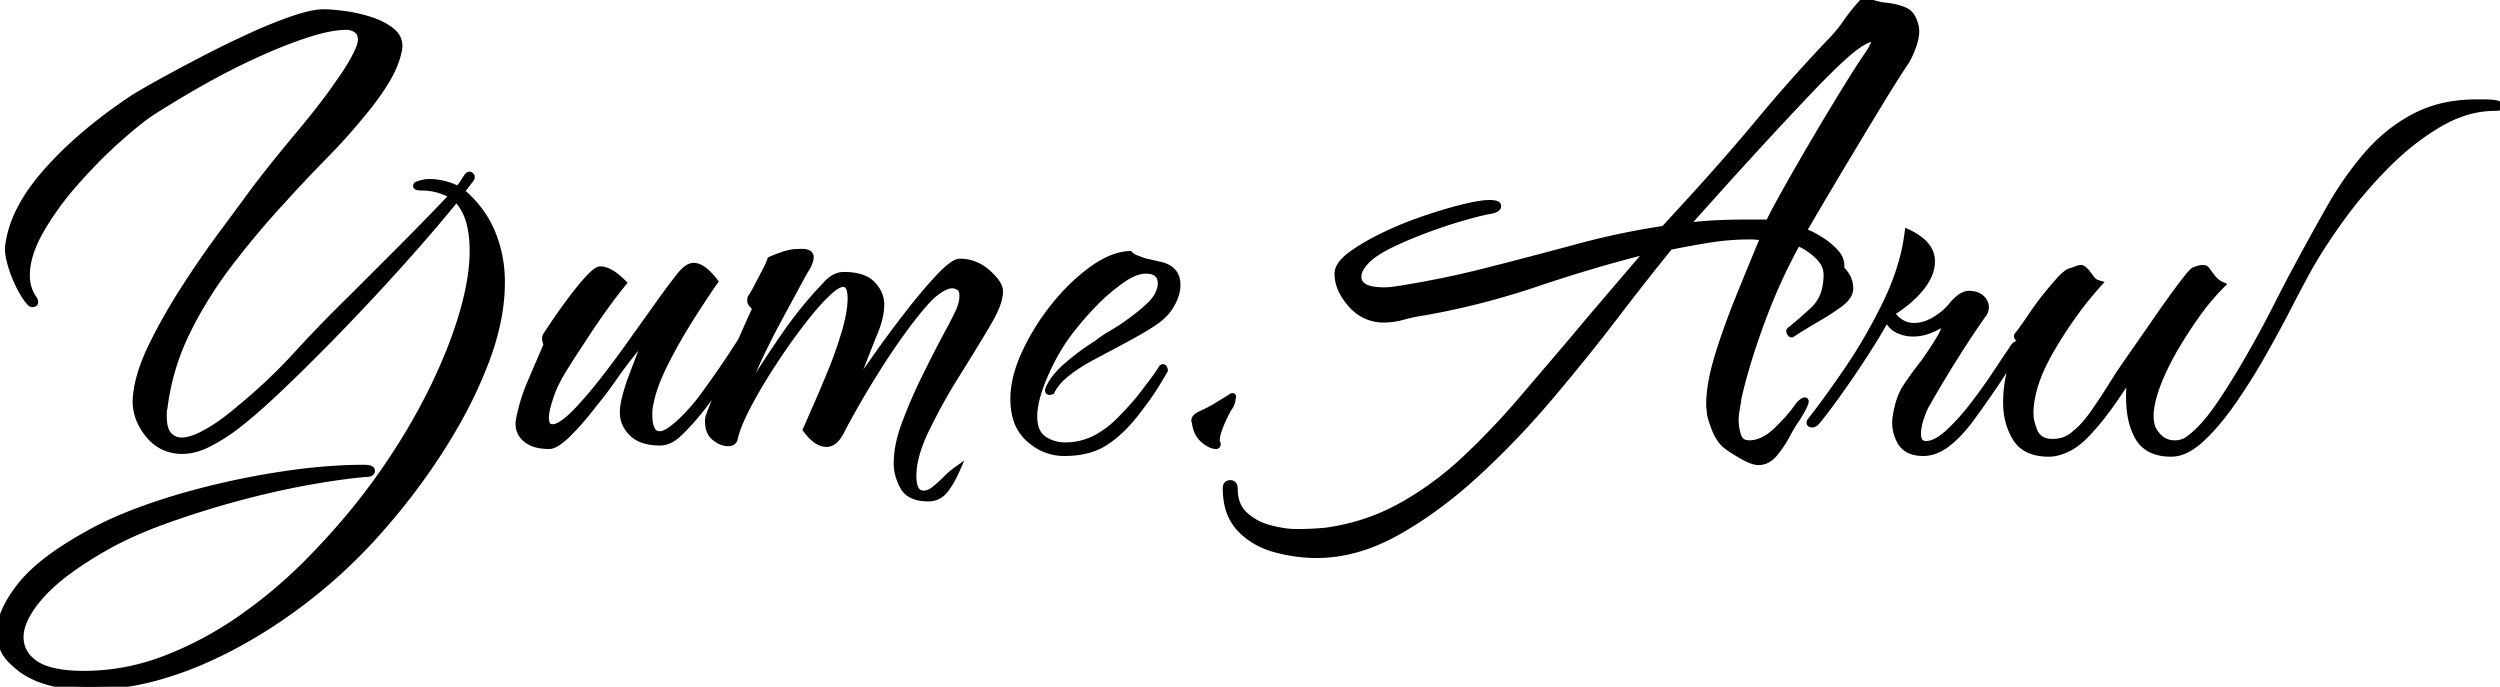 <svg width="357.853" height="98.3" viewBox="0 0 357.853 98.3" xmlns="http://www.w3.org/2000/svg"><g id="svgGroup" stroke-linecap="round" fill-rule="evenodd" font-size="9pt" stroke="#000" stroke-width="0.25mm" fill="#000" style="stroke:#000;stroke-width:0.25mm;fill:#000"><path d="M 12.8 98.3 Q 10.5 98.3 8.3 97.9 A 14.894 14.894 0 0 1 6.013 97.302 A 11.876 11.876 0 0 1 4.4 96.6 Q 3 95.9 1.6 94.5 A 5.398 5.398 0 0 1 0.002 90.654 A 7.086 7.086 0 0 1 0 90.5 Q 0 87.6 2.9 83.9 Q 5.741 80.276 12.227 76.652 A 62.936 62.936 0 0 1 12.5 76.5 A 43.821 43.821 0 0 1 16.28 74.589 Q 18.356 73.657 20.75 72.8 A 92.571 92.571 0 0 1 27.612 70.652 A 108.374 108.374 0 0 1 30.95 69.8 Q 36.4 68.5 41.85 67.75 A 81.67 81.67 0 0 1 48.251 67.114 A 66.535 66.535 0 0 1 52.1 67 A 4.62 4.62 0 0 1 52.446 67.012 Q 52.982 67.052 53.137 67.231 A 0.25 0.25 0 0 1 53.2 67.4 Q 53.2 67.8 52.4 67.8 Q 48.8 68.1 43.85 69 Q 38.9 69.9 33.6 71.35 Q 28.3 72.8 23.35 74.6 A 63.711 63.711 0 0 0 19.006 76.353 Q 16.999 77.256 15.284 78.222 A 37.891 37.891 0 0 0 14.8 78.5 A 57.236 57.236 0 0 0 11.3 80.668 Q 7.822 83.012 5.832 85.263 A 17.066 17.066 0 0 0 5.8 85.3 Q 2.9 88.6 2.9 91.2 A 4.339 4.339 0 0 0 4.423 94.537 A 6.414 6.414 0 0 0 5 95 A 6.914 6.914 0 0 0 6.772 95.839 Q 8.813 96.5 12 96.5 Q 18 96.5 23.7 94.3 Q 29.4 92.1 34.55 88.5 Q 39.7 84.9 44.1 80.45 A 104.318 104.318 0 0 0 50.179 73.764 A 90.761 90.761 0 0 0 52 71.5 A 94.788 94.788 0 0 0 59.405 60.459 A 86.249 86.249 0 0 0 60.3 58.85 A 82.393 82.393 0 0 0 63.747 51.736 A 65.645 65.645 0 0 0 65.75 46.4 A 47.608 47.608 0 0 0 66.938 42.111 Q 67.414 39.987 67.593 38.092 A 23.387 23.387 0 0 0 67.7 35.9 A 17.955 17.955 0 0 0 67.564 33.633 A 13.393 13.393 0 0 0 67.15 31.6 A 7.62 7.62 0 0 0 66.105 29.365 A 6.971 6.971 0 0 0 65.3 28.4 Q 61.9 32.6 57.55 37.45 Q 53.2 42.3 48.65 47 Q 44.1 51.7 40.1 55.5 A 122.637 122.637 0 0 1 37.727 57.699 Q 35.256 59.925 33.4 61.3 Q 31.8 62.5 29.85 63.5 A 9.872 9.872 0 0 1 28.172 64.184 A 7.225 7.225 0 0 1 26.1 64.5 A 6.187 6.187 0 0 1 23.339 63.894 Q 22.144 63.309 21.222 62.156 A 7.84 7.84 0 0 1 21.1 62 A 8.498 8.498 0 0 1 19.95 59.997 Q 19.459 58.761 19.459 57.458 A 7.111 7.111 0 0 1 19.5 56.7 A 16.035 16.035 0 0 1 20.047 53.858 Q 20.438 52.468 21.084 50.954 A 31.94 31.94 0 0 1 21.75 49.5 Q 23.7 45.5 26.4 41.3 A 144.878 144.878 0 0 1 30.821 34.805 A 128.485 128.485 0 0 1 31.85 33.4 Q 33.741 30.856 35.229 28.832 A 676.288 676.288 0 0 0 36.5 27.1 A 207.82 207.82 0 0 1 40.927 21.508 A 241.526 241.526 0 0 1 42.8 19.25 Q 45.403 16.149 47.303 13.547 A 67.193 67.193 0 0 0 48.4 12 A 43.587 43.587 0 0 0 49.662 10.152 Q 50.803 8.379 51.369 7.027 A 10.82 10.82 0 0 0 51.5 6.7 A 5.439 5.439 0 0 0 51.586 6.417 Q 51.625 6.277 51.65 6.15 A 2.842 2.842 0 0 0 51.684 5.941 Q 51.7 5.813 51.7 5.7 A 2.427 2.427 0 0 0 51.643 5.155 Q 51.556 4.778 51.337 4.513 A 1.409 1.409 0 0 0 51.05 4.25 Q 50.4 3.8 49.6 3.8 A 12.007 12.007 0 0 0 47.877 3.936 Q 46.099 4.195 43.804 4.949 A 85.495 85.495 0 0 0 43.8 4.95 Q 40.3 6.1 36.3 7.95 Q 32.3 9.8 28.45 12 Q 24.6 14.2 21.5 16.2 A 27.831 27.831 0 0 0 20.21 17.144 Q 18.894 18.162 17.211 19.65 A 97.655 97.655 0 0 0 16.65 20.15 A 67.482 67.482 0 0 0 12.963 23.736 A 80.609 80.609 0 0 0 10.75 26.15 A 43.769 43.769 0 0 0 7.143 30.827 A 37.669 37.669 0 0 0 5.8 33 A 18.615 18.615 0 0 0 4.661 35.335 Q 4.136 36.653 3.931 37.874 A 9.212 9.212 0 0 0 3.8 39.4 A 6.13 6.13 0 0 0 4.117 41.396 A 5.523 5.523 0 0 0 4.7 42.6 Q 5.2 43.3 4.85 43.45 Q 4.552 43.578 4.29 43.307 A 1.125 1.125 0 0 1 4.2 43.2 A 6.957 6.957 0 0 1 3.713 42.567 Q 3.242 41.884 2.75 40.9 Q 2 39.4 1.55 37.8 Q 1.122 36.277 1.192 35.389 A 2.765 2.765 0 0 1 1.2 35.3 A 15.369 15.369 0 0 1 2.685 30.37 Q 3.622 28.431 5.118 26.458 A 31.901 31.901 0 0 1 6.6 24.65 A 54.578 54.578 0 0 1 12.598 18.854 A 72.937 72.937 0 0 1 18.7 14.3 A 24.728 24.728 0 0 1 19.394 13.856 Q 20.516 13.161 22.4 12.111 A 158.649 158.649 0 0 1 22.6 12 Q 25.3 10.5 28.65 8.75 Q 32 7 35.45 5.4 A 79.612 79.612 0 0 1 38.713 3.97 Q 40.302 3.318 41.754 2.816 A 48.083 48.083 0 0 1 41.8 2.8 A 28.895 28.895 0 0 1 43.328 2.317 Q 45.15 1.8 46.3 1.8 Q 47.5 1.8 49.35 2.05 Q 51.2 2.3 53.05 2.9 A 11.05 11.05 0 0 1 54.544 3.502 Q 55.363 3.907 56.004 4.422 A 6.81 6.81 0 0 1 56.1 4.5 A 3.074 3.074 0 0 1 56.747 5.226 Q 57.233 6.002 57.1 7 Q 56.7 9.2 55.25 11.6 A 32.642 32.642 0 0 1 53.704 13.916 Q 52.845 15.097 51.802 16.343 A 54.404 54.404 0 0 1 51.5 16.7 Q 49.3 19.4 46.4 22.35 Q 43.5 25.3 40.6 28.5 A 128.206 128.206 0 0 0 33.231 37.201 A 139.634 139.634 0 0 0 33 37.5 Q 29.3 42.3 26.75 47.5 Q 24.2 52.7 23.5 58.4 A 1.89 1.89 0 0 0 23.4 58.991 A 1.801 1.801 0 0 0 23.4 59 L 23.4 59.6 A 7.604 7.604 0 0 0 23.453 60.532 Q 23.599 61.713 24.15 62.3 Q 24.9 63.1 26 63.1 Q 27.2 63.1 28.8 62.3 Q 30.4 61.5 31.9 60.4 A 50.69 50.69 0 0 0 32.86 59.679 Q 33.709 59.025 34.3 58.5 Q 38.7 54.9 42.45 50.8 Q 46.2 46.7 50.2 42.8 L 57.35 35.65 Q 61 32 64.8 28 Q 62.7 26.8 60.4 26.8 A 5.009 5.009 0 0 1 60.17 26.795 Q 59.655 26.771 59.605 26.631 A 0.093 0.093 0 0 1 59.6 26.6 A 0.13 0.13 0 0 1 59.657 26.505 Q 59.825 26.364 60.491 26.222 A 9.769 9.769 0 0 1 60.6 26.2 A 1.487 1.487 0 0 1 60.805 26.149 Q 61.017 26.111 61.319 26.102 A 6.387 6.387 0 0 1 61.5 26.1 Q 62.6 26.1 63.7 26.4 A 10.749 10.749 0 0 1 64.469 26.639 Q 64.84 26.771 65.15 26.918 A 5.186 5.186 0 0 1 65.5 27.1 A 2.572 2.572 0 0 0 65.864 26.764 Q 66.023 26.587 66.174 26.366 A 4.604 4.604 0 0 0 66.25 26.25 Q 66.6 25.7 66.8 25.4 A 1.683 1.683 0 0 1 66.886 25.27 Q 67.111 24.963 67.307 25.071 A 0.305 0.305 0 0 1 67.35 25.1 A 0.45 0.45 0 0 1 67.426 25.176 Q 67.564 25.355 67.4 25.6 Q 67 26.1 66.75 26.45 Q 66.559 26.718 66.221 27.132 A 32.363 32.363 0 0 1 66 27.4 A 15.75 15.75 0 0 1 69.369 31.239 A 14.455 14.455 0 0 1 70.4 33.25 Q 71.8 36.6 71.8 40.4 A 28.38 28.38 0 0 1 71.048 46.745 A 37.682 37.682 0 0 1 69.55 51.65 A 63.955 63.955 0 0 1 65.724 59.879 A 76.419 76.419 0 0 1 63.5 63.65 Q 59.7 69.7 55 75.1 Q 49.7 81.3 43.15 86.25 Q 36.6 91.2 29.7 94.3 A 48.964 48.964 0 0 1 22.09 97.021 A 39.334 39.334 0 0 1 16.3 98.1 A 23.574 23.574 0 0 1 15.153 98.214 A 27.844 27.844 0 0 1 14.6 98.25 Q 13.7 98.3 12.8 98.3 Z M 238.2 32.8 L 242.6 28 Q 247.6 22.5 252.05 17.15 A 225.573 225.573 0 0 1 260.335 7.749 A 248.732 248.732 0 0 1 261.6 6.4 A 25.393 25.393 0 0 0 263.242 4.6 A 20.174 20.174 0 0 0 264.3 3.2 A 25.723 25.723 0 0 1 265.916 1.1 A 30.917 30.917 0 0 1 266.9 0 A 9.677 9.677 0 0 0 268.957 0.701 A 8.495 8.495 0 0 0 269.9 0.85 A 10.428 10.428 0 0 1 271.492 1.129 A 8.349 8.349 0 0 1 272.6 1.5 A 2.229 2.229 0 0 1 273.612 2.369 Q 273.844 2.723 274.008 3.196 A 5.838 5.838 0 0 1 274.2 3.9 Q 274.365 4.81 273.983 6.096 A 9.718 9.718 0 0 1 273.8 6.65 Q 273.248 8.167 272.696 8.966 A 4.254 4.254 0 0 1 272.6 9.1 Q 270.7 12 268.55 15.55 Q 266.4 19.1 264.3 22.6 Q 262.2 26.1 260.55 28.9 Q 259.287 31.044 258.522 32.367 A 167.356 167.356 0 0 0 258.1 33.1 A 10.675 10.675 0 0 1 259.101 33.527 Q 259.602 33.769 260.138 34.083 A 18.743 18.743 0 0 1 260.5 34.3 A 10.516 10.516 0 0 1 262.318 35.703 A 9.511 9.511 0 0 1 262.75 36.15 A 3.23 3.23 0 0 1 263.28 36.927 Q 263.629 37.661 263.5 38.5 A 4.323 4.323 0 0 1 264.342 39.541 A 3.508 3.508 0 0 1 264.8 41.3 Q 264.8 42.118 264.026 42.908 A 5.462 5.462 0 0 1 263.4 43.45 A 28.051 28.051 0 0 1 261.926 44.479 Q 261.08 45.033 260.1 45.6 Q 258.2 46.7 256.5 47.8 Q 256.406 47.894 256.269 47.68 A 1.113 1.113 0 0 1 256.25 47.65 Q 256.131 47.452 256.169 47.348 A 0.131 0.131 0 0 1 256.2 47.3 Q 257.6 46.2 259.55 44.4 A 5.849 5.849 0 0 0 261.27 41.392 Q 261.499 40.438 261.5 39.309 A 10.899 10.899 0 0 0 261.5 39.3 A 3.328 3.328 0 0 0 260.876 37.376 A 5.013 5.013 0 0 0 260.15 36.55 A 10.156 10.156 0 0 0 258.584 35.349 A 8.362 8.362 0 0 0 257.3 34.7 A 77.715 77.715 0 0 0 253.165 43.374 A 88.964 88.964 0 0 0 252.15 46 A 108.814 108.814 0 0 0 250.401 51.108 Q 249.603 53.656 249.045 55.953 A 61.378 61.378 0 0 0 248.8 57 Q 248.7 57.8 248.55 58.6 Q 248.4 59.4 248.4 60.2 Q 248.4 61.2 248.75 62.35 Q 249.029 63.265 249.909 63.452 A 2.366 2.366 0 0 0 250.4 63.5 Q 252.089 63.5 253.777 62.11 A 9.977 9.977 0 0 0 254.4 61.55 A 34.108 34.108 0 0 0 255.657 60.263 Q 256.234 59.637 256.69 59.065 A 14.061 14.061 0 0 0 257.4 58.1 A 3.616 3.616 0 0 1 257.675 57.792 Q 257.827 57.641 257.979 57.534 A 1.702 1.702 0 0 1 258.2 57.4 Q 258.6 57.2 258.3 57.9 A 6.84 6.84 0 0 1 257.909 58.712 A 7.737 7.737 0 0 1 257.8 58.9 L 257.2 59.9 A 10.413 10.413 0 0 0 256.805 60.468 Q 256.35 61.169 255.8 62.2 Q 255 63.7 254 64.9 A 3.894 3.894 0 0 1 253.277 65.583 A 2.658 2.658 0 0 1 251.7 66.1 A 2.189 2.189 0 0 1 251.195 66.033 Q 250.675 65.908 249.966 65.553 A 12.562 12.562 0 0 1 249.4 65.25 Q 248.392 64.679 247.655 64.176 A 13.16 13.16 0 0 1 247 63.7 A 5.056 5.056 0 0 1 246.06 62.565 A 6.859 6.859 0 0 1 245.55 61.55 A 18.461 18.461 0 0 1 245.187 60.587 Q 245.024 60.114 244.914 59.693 A 8.724 8.724 0 0 1 244.8 59.2 Q 244.8 58.9 244.75 58.6 A 3.407 3.407 0 0 1 244.716 58.318 Q 244.704 58.173 244.701 58.011 A 6.069 6.069 0 0 1 244.7 57.9 Q 244.7 55.65 245.422 52.768 A 36.163 36.163 0 0 1 245.9 51.05 A 91.317 91.317 0 0 1 247.537 46.183 A 114.401 114.401 0 0 1 248.9 42.65 Q 250.7 38.2 252.5 33.9 Q 252 33.9 251.5 33.85 Q 251 33.8 250.5 33.8 Q 247.6 33.8 244.75 34.25 Q 241.9 34.7 239 35.3 A 343.125 343.125 0 0 0 235.765 39.34 Q 233.575 42.116 231.1 45.35 Q 226.7 51.1 221.65 57.05 Q 216.6 63 211.05 68.05 A 65.743 65.743 0 0 1 204.759 73.13 A 53.144 53.144 0 0 1 199.8 76.25 Q 194.1 79.4 188.5 79.4 Q 185.4 79.4 182.4 78.55 A 11.153 11.153 0 0 1 179.208 77.1 A 9.943 9.943 0 0 1 177.45 75.6 A 7.038 7.038 0 0 1 175.78 72.413 Q 175.5 71.264 175.5 69.9 Q 175.5 69.2 176.1 69.2 A 0.63 0.63 0 0 1 176.376 69.256 Q 176.7 69.413 176.7 70 A 6.161 6.161 0 0 0 176.894 71.589 A 4.345 4.345 0 0 0 178.2 73.75 A 8.401 8.401 0 0 0 181.396 75.535 A 9.929 9.929 0 0 0 181.8 75.65 Q 183.9 76.2 185.6 76.2 Q 186.7 76.2 187.75 76.15 Q 188.8 76.1 189.8 76 Q 195.6 75.2 200.55 72.45 Q 205.5 69.7 209.75 65.7 Q 214 61.7 217.8 57.25 A 73242.049 73242.049 0 0 0 223.331 50.772 A 64888.28 64888.28 0 0 0 225.1 48.7 A 215.7 215.7 0 0 1 226.241 47.327 Q 226.755 46.713 227.332 46.032 A 434.888 434.888 0 0 1 228.55 44.6 L 232.65 39.8 Q 234.7 37.4 236.1 35.8 A 192.423 192.423 0 0 0 224.467 39.076 A 223.271 223.271 0 0 0 220.1 40.5 Q 211.8 43.3 203.7 44.7 Q 202.3 44.9 200.85 45.3 A 10.901 10.901 0 0 1 198.527 45.686 A 9.911 9.911 0 0 1 198 45.7 A 5.946 5.946 0 0 1 195.304 45.04 A 7.416 7.416 0 0 1 194.7 44.7 Q 193.584 43.956 192.642 42.564 A 11.494 11.494 0 0 1 192.5 42.35 A 6.581 6.581 0 0 1 191.774 40.861 A 5.234 5.234 0 0 1 191.5 39.2 A 2.183 2.183 0 0 1 191.797 38.135 Q 192.231 37.352 193.3 36.55 Q 194.775 35.444 196.887 34.338 A 41.543 41.543 0 0 1 197.85 33.85 Q 200.6 32.5 203.65 31.45 Q 206.7 30.4 209.3 29.75 Q 211.9 29.1 213.2 29.1 A 5.497 5.497 0 0 1 213.577 29.112 Q 214.142 29.151 214.319 29.319 A 0.241 0.241 0 0 1 214.4 29.5 A 0.391 0.391 0 0 1 214.242 29.802 Q 213.93 30.067 213 30.2 A 28.692 28.692 0 0 0 211.975 30.427 Q 210.831 30.699 209.317 31.137 A 92.237 92.237 0 0 0 209.1 31.2 Q 206.7 31.9 204.15 32.85 A 63.913 63.913 0 0 0 201.424 33.935 A 50.474 50.474 0 0 0 199.5 34.8 A 21.907 21.907 0 0 0 198.007 35.555 Q 196.509 36.391 195.65 37.25 A 6.344 6.344 0 0 0 195.053 37.932 Q 194.4 38.805 194.4 39.6 Q 194.4 41.452 197.572 41.589 A 12.228 12.228 0 0 0 198.1 41.6 Q 198.6 41.6 199.1 41.55 Q 199.6 41.5 200.2 41.4 Q 206.6 40.4 213.05 38.75 Q 219.5 37.1 225.8 35.4 Q 232.1 33.7 238.2 32.8 Z M 293.3 64.9 Q 289.9 64.9 288.55 62.7 A 9.148 9.148 0 0 1 287.269 58.878 A 11.523 11.523 0 0 1 287.2 57.6 Q 287.2 55.3 287.8 53 A 20.587 20.587 0 0 1 288.814 50.027 A 17.744 17.744 0 0 1 289.4 48.8 Q 288.6 48.3 288.8 48 A 26.112 26.112 0 0 0 289.428 47.18 Q 289.77 46.716 290.142 46.176 A 52.763 52.763 0 0 0 290.6 45.5 Q 291.6 44 292.7 42.6 A 67.538 67.538 0 0 1 293.712 41.364 Q 294.181 40.805 294.615 40.317 A 38.777 38.777 0 0 1 294.9 40 A 7.697 7.697 0 0 1 295.374 39.519 Q 295.855 39.076 296.255 38.902 A 1.349 1.349 0 0 1 296.6 38.8 Q 297.012 38.635 297.288 38.538 A 7.558 7.558 0 0 1 297.4 38.5 A 2.608 2.608 0 0 1 297.578 38.447 Q 297.763 38.4 297.9 38.4 Q 298.1 38.4 298.6 38.9 Q 299 39.4 299.35 39.9 A 1.689 1.689 0 0 0 299.992 40.443 A 2.355 2.355 0 0 0 300.4 40.6 A 50.077 50.077 0 0 0 297.19 44.543 A 55.023 55.023 0 0 0 296.75 45.15 Q 295 47.6 293.5 50.2 A 33.047 33.047 0 0 0 292.434 52.216 Q 291.948 53.221 291.607 54.136 A 16.151 16.151 0 0 0 291.25 55.2 Q 290.73 56.96 290.626 58.399 A 9.722 9.722 0 0 0 290.6 59.1 Q 290.6 59.9 290.8 60.6 Q 290.953 61.136 291.106 61.555 A 8.794 8.794 0 0 0 291.2 61.8 A 2.426 2.426 0 0 0 292.913 63.203 A 3.821 3.821 0 0 0 293.8 63.3 A 4.969 4.969 0 0 0 295.5 63.018 A 4.397 4.397 0 0 0 297 62.1 A 9.312 9.312 0 0 0 297.989 61.209 Q 298.459 60.726 298.942 60.119 A 20.869 20.869 0 0 0 299.7 59.1 A 90.444 90.444 0 0 0 301.352 56.659 A 76.172 76.172 0 0 0 302.25 55.25 A 173.473 173.473 0 0 1 302.651 54.607 Q 303.393 53.426 303.658 53.057 A 3.565 3.565 0 0 1 303.7 53 A 36.002 36.002 0 0 1 303.889 52.721 Q 304.363 52.024 305.51 50.379 A 868.107 868.107 0 0 1 305.6 50.25 Q 307.1 48.1 308.9 45.5 A 181.093 181.093 0 0 1 310.522 43.194 Q 311.403 41.963 312.2 40.9 Q 313.7 38.9 314.1 38.7 A 8.352 8.352 0 0 1 314.475 38.569 Q 314.844 38.45 315.102 38.415 A 1.475 1.475 0 0 1 315.3 38.4 A 0.843 0.843 0 0 1 315.551 38.435 A 0.637 0.637 0 0 1 315.9 38.7 Q 316.053 38.93 316.323 39.277 A 22.39 22.39 0 0 0 316.5 39.5 A 3.772 3.772 0 0 0 317.264 40.349 A 3.292 3.292 0 0 0 318 40.8 A 32.949 32.949 0 0 0 314.803 44.531 A 37.132 37.132 0 0 0 314.25 45.3 Q 312.5 47.8 311 50.4 A 48.767 48.767 0 0 0 309.901 52.518 Q 309.411 53.525 309.045 54.422 A 21.535 21.535 0 0 0 308.55 55.75 Q 307.8 58 307.8 59.5 Q 307.8 60.796 308.198 61.496 A 2.026 2.026 0 0 0 308.2 61.5 A 4.623 4.623 0 0 0 308.965 62.544 A 3.17 3.17 0 0 0 311.3 63.5 A 3.503 3.503 0 0 0 312.466 63.312 A 3.076 3.076 0 0 0 313.5 62.7 A 13.022 13.022 0 0 0 315.005 61.359 Q 316.298 60.031 317.65 58.05 Q 319.8 54.9 321.95 51.15 Q 324.1 47.4 325.9 43.85 Q 327.7 40.3 328.9 38.1 Q 331.1 34 333.45 29.85 Q 335.8 25.7 338.75 22.25 Q 341.7 18.8 345.55 16.75 A 17.288 17.288 0 0 1 351.141 14.942 A 22.499 22.499 0 0 1 354.5 14.7 L 355.75 14.7 A 9.251 9.251 0 0 1 356.753 14.756 A 10.521 10.521 0 0 1 357.1 14.8 A 3.213 3.213 0 0 1 357.34 14.843 Q 357.713 14.926 357.815 15.071 A 0.207 0.207 0 0 1 357.85 15.15 A 0.145 0.145 0 0 1 357.853 15.179 Q 357.853 15.364 357.326 15.394 A 3.963 3.963 0 0 1 357.1 15.4 Q 353.1 15.4 349.1 17.75 A 35.451 35.451 0 0 0 343.765 21.619 A 42.372 42.372 0 0 0 341.45 23.8 Q 337.8 27.5 334.9 31.55 A 93.819 93.819 0 0 0 332.88 34.482 Q 331.325 36.838 330.2 38.9 Q 329.1 40.9 327.45 44.1 Q 325.8 47.3 323.75 50.9 A 85.027 85.027 0 0 1 319.73 57.298 A 78.144 78.144 0 0 1 319.45 57.7 Q 317.481 60.501 315.55 62.382 A 21.825 21.825 0 0 1 315 62.9 Q 313.598 64.175 312.276 64.637 A 4.453 4.453 0 0 1 310.8 64.9 A 7.713 7.713 0 0 1 309.055 64.716 Q 307.93 64.455 307.135 63.822 A 4.28 4.28 0 0 1 306.15 62.7 Q 305.087 60.967 304.861 58.304 A 17.816 17.816 0 0 1 304.8 56.8 Q 304.8 56 304.85 55.2 Q 304.9 54.4 305 53.6 Q 302.9 56.9 301.35 58.95 A 41.356 41.356 0 0 1 300.022 60.619 Q 299.396 61.364 298.797 61.993 A 23.542 23.542 0 0 1 298.4 62.4 A 10.785 10.785 0 0 1 297.212 63.434 Q 296.488 63.972 295.75 64.3 A 8.102 8.102 0 0 1 294.733 64.677 Q 294.197 64.834 293.706 64.88 A 4.304 4.304 0 0 1 293.3 64.9 Z M 114.4 36.1 L 114.8 36.1 Q 115.572 36.1 115.847 36.389 A 0.571 0.571 0 0 1 116 36.8 Q 116 37.414 115.461 38.336 A 8.168 8.168 0 0 1 115.3 38.6 Q 115 39.1 114 40.95 A 4489.307 4489.307 0 0 1 113.068 42.674 Q 112.59 43.556 112.06 44.536 A 7705.972 7705.972 0 0 1 111.7 45.2 A 131.313 131.313 0 0 0 110.173 48.102 A 107.657 107.657 0 0 0 109.35 49.75 Q 108.3 51.9 107.8 53.1 A 3.88 3.88 0 0 0 107.443 54.722 A 4.116 4.116 0 0 0 107.5 55.4 A 121.417 121.417 0 0 1 109.551 52.141 Q 110.813 50.202 112.3 48.05 A 59.596 59.596 0 0 1 116.292 42.883 A 51.377 51.377 0 0 1 118.2 40.8 A 5.076 5.076 0 0 1 118.97 40.062 Q 119.498 39.658 120.062 39.501 A 2.729 2.729 0 0 1 120.8 39.4 Q 122.468 39.4 123.586 39.861 A 3.665 3.665 0 0 1 124.85 40.7 A 4.794 4.794 0 0 1 125.677 41.839 A 3.82 3.82 0 0 1 126.1 43.6 Q 126.1 45.5 125 48 A 209.126 209.126 0 0 0 124.767 48.586 Q 124.397 49.518 123.755 51.154 A 1917.405 1917.405 0 0 0 123.6 51.55 Q 122.6 54.1 121.6 56.5 A 552.222 552.222 0 0 0 122.397 55.381 Q 123.578 53.718 125.128 51.516 A 1559.517 1559.517 0 0 0 125.35 51.2 Q 127.6 48 130.05 44.85 A 93.742 93.742 0 0 1 131.824 42.635 Q 133.25 40.913 134.5 39.6 A 20.093 20.093 0 0 1 135.267 38.834 Q 136.378 37.787 137.059 37.562 A 1.095 1.095 0 0 1 137.4 37.5 A 5.765 5.765 0 0 1 141.213 38.931 A 7.365 7.365 0 0 1 141.35 39.05 Q 142.639 40.192 142.979 41.09 A 1.726 1.726 0 0 1 143.1 41.7 A 4.639 4.639 0 0 1 142.954 42.798 Q 142.631 44.113 141.6 45.9 Q 140.156 48.403 136.859 53.686 A 799.089 799.089 0 0 1 136.6 54.1 Q 134.6 57.3 132.65 61.25 Q 131.324 63.935 130.9 66.135 A 10.386 10.386 0 0 0 130.7 68.1 A 6.735 6.735 0 0 0 130.753 68.984 Q 130.981 70.7 132.2 70.7 A 2.095 2.095 0 0 0 133.021 70.522 Q 133.33 70.39 133.65 70.163 A 5.061 5.061 0 0 0 134.1 69.8 A 24.555 24.555 0 0 0 135.314 68.684 A 27.326 27.326 0 0 0 135.5 68.5 Q 136.2 67.8 136.9 67.3 A 17.349 17.349 0 0 1 136.286 68.552 Q 135.763 69.513 135.2 70.2 A 3.021 3.021 0 0 1 134.246 70.99 A 2.896 2.896 0 0 1 132.9 71.3 Q 131.374 71.3 130.423 70.773 A 2.792 2.792 0 0 1 129.3 69.65 A 7.814 7.814 0 0 1 128.654 68.114 A 6.055 6.055 0 0 1 128.4 66.4 A 14.433 14.433 0 0 1 128.81 63.052 A 18.44 18.44 0 0 1 129.45 60.95 Q 130.5 58.1 131.8 55.3 Q 134.1 50.6 135.4 48.2 Q 136.676 45.844 137.23 44.644 A 19.698 19.698 0 0 0 137.25 44.6 Q 137.717 43.582 137.787 42.708 A 3.815 3.815 0 0 0 137.8 42.4 Q 137.8 41.557 137.445 41.211 A 0.79 0.79 0 0 0 137.3 41.1 A 2.227 2.227 0 0 0 136.831 40.885 A 1.741 1.741 0 0 0 136.3 40.8 A 2.185 2.185 0 0 0 135.704 40.889 Q 135.442 40.963 135.157 41.1 A 5.133 5.133 0 0 0 134.7 41.35 A 9.039 9.039 0 0 0 133.202 42.504 A 10.167 10.167 0 0 0 133 42.7 A 34.408 34.408 0 0 0 131.683 44.184 Q 130.975 45.026 130.221 46.013 A 66.229 66.229 0 0 0 129.3 47.25 Q 127.3 50 125.45 52.95 Q 123.6 55.9 122.25 58.3 Q 120.9 60.7 120.4 61.7 A 5.801 5.801 0 0 1 119.962 62.445 Q 119.219 63.5 118.3 63.5 A 2.312 2.312 0 0 1 117.191 63.195 Q 116.434 62.784 115.649 61.819 A 10.265 10.265 0 0 1 115.4 61.5 A 2547.803 2547.803 0 0 1 116.051 60.014 Q 116.494 59.003 117 57.85 A 181.027 181.027 0 0 0 118.688 53.874 A 197.853 197.853 0 0 0 118.8 53.6 A 54.644 54.644 0 0 0 120.116 50.155 A 67.219 67.219 0 0 0 120.85 47.9 A 28.45 28.45 0 0 0 121.351 46.06 Q 121.8 44.144 121.8 42.7 Q 121.8 41.439 121.403 40.935 A 0.85 0.85 0 0 0 120.7 40.6 A 1.535 1.535 0 0 0 120.13 40.725 Q 119.37 41.032 118.311 42.089 A 14.037 14.037 0 0 0 118.3 42.1 Q 116.9 43.4 114.85 46.05 A 85.943 85.943 0 0 0 112.268 49.577 A 104.846 104.846 0 0 0 110.7 51.9 Q 108.6 55.1 107.05 58.05 Q 105.613 60.785 105.164 62.617 A 8.903 8.903 0 0 0 105.1 62.9 A 0.742 0.742 0 0 1 104.572 63.356 Q 104.408 63.4 104.2 63.4 Q 103.3 63.4 102.3 62.6 Q 101.311 61.809 101.398 60.041 A 6.173 6.173 0 0 1 101.4 60 Q 101.4 59.745 101.98 58.294 A 63.788 63.788 0 0 1 102.2 57.75 A 139.209 139.209 0 0 1 102.849 56.196 Q 103.14 55.511 103.465 54.762 A 249.753 249.753 0 0 1 104.15 53.2 Q 105.3 50.6 106.4 48.1 Q 107.384 45.864 108.048 44.428 A 100.352 100.352 0 0 1 108.2 44.1 Q 107.5 43.5 107.45 43.2 A 1.215 1.215 0 0 1 107.433 43 Q 107.433 42.802 107.499 42.603 A 1.428 1.428 0 0 1 107.5 42.6 A 4.018 4.018 0 0 0 107.666 42.358 Q 107.935 41.937 108.359 41.128 A 40.346 40.346 0 0 0 108.4 41.05 L 109.6 38.75 A 27.542 27.542 0 0 0 109.839 38.283 Q 110.222 37.513 110.3 37.2 A 4.536 4.536 0 0 1 110.516 37.101 Q 110.973 36.902 111.95 36.55 Q 113.2 36.1 114.4 36.1 Z M 75.9 54.9 L 78.3 49.3 Q 78.223 49.147 78.176 49.023 A 1.815 1.815 0 0 1 78.15 48.95 A 1.304 1.304 0 0 1 78.124 48.861 Q 78.112 48.816 78.106 48.776 A 0.519 0.519 0 0 1 78.1 48.7 A 1.128 1.128 0 0 1 78.071 48.539 Q 78.041 48.238 78.2 48 A 104.107 104.107 0 0 1 80.094 45.183 Q 81.051 43.811 81.947 42.637 A 53.77 53.77 0 0 1 83 41.3 A 34.55 34.55 0 0 1 83.772 40.382 Q 85.247 38.696 85.836 38.605 A 0.421 0.421 0 0 1 85.9 38.6 Q 87.094 38.6 88.652 39.982 A 12.659 12.659 0 0 1 89.2 40.5 Q 87.9 42.1 86.5 44.05 Q 85.1 46 83.8 48 Q 82.4 50.1 80.85 52.55 Q 79.3 55 78.7 57 Q 78.1 58.8 78.1 59.8 Q 78.1 61.171 79.06 61.199 A 1.386 1.386 0 0 0 79.1 61.2 A 1.939 1.939 0 0 0 79.872 61.011 Q 81.062 60.485 82.9 58.5 A 44.989 44.989 0 0 0 84.224 57.03 Q 84.94 56.203 85.708 55.245 A 83.957 83.957 0 0 0 86.65 54.05 Q 88.7 51.4 90.6 48.7 L 94.35 43.45 Q 96.1 41 97.3 39.5 Q 98.4 38.1 99.3 38.1 A 1.992 1.992 0 0 1 100.196 38.337 Q 100.895 38.689 101.689 39.566 A 12.276 12.276 0 0 1 102.3 40.3 Q 100.97 42.2 99.098 45.139 A 246.762 246.762 0 0 0 98.9 45.45 Q 96.9 48.6 95.25 51.85 A 32.102 32.102 0 0 0 94.174 54.182 Q 93.413 56.038 93.1 57.6 Q 93 58 92.95 58.4 Q 92.9 58.797 92.9 59.292 A 10.873 10.873 0 0 0 92.9 59.3 A 8.395 8.395 0 0 0 92.952 60.276 Q 93.178 62.2 94.4 62.2 A 1.856 1.856 0 0 0 94.984 62.096 Q 95.5 61.924 96.127 61.469 A 7.946 7.946 0 0 0 96.35 61.3 A 17.775 17.775 0 0 0 97.908 59.921 A 20.969 20.969 0 0 0 98.6 59.2 Q 99.676 58.027 100.273 57.236 A 12.743 12.743 0 0 0 100.3 57.2 Q 103.5 52.9 106.4 48.3 A 10.911 10.911 0 0 1 106.603 48.006 Q 106.998 47.454 107.169 47.405 A 0.114 0.114 0 0 1 107.2 47.4 A 0.155 0.155 0 0 1 107.283 47.421 Q 107.381 47.481 107.354 47.718 A 1.17 1.17 0 0 1 107.35 47.75 A 2.916 2.916 0 0 1 107.314 47.954 Q 107.269 48.163 107.2 48.3 Q 105.2 51.6 102.55 55.5 Q 99.9 59.4 97.3 61.9 Q 96.364 62.836 95.428 63.146 A 2.935 2.935 0 0 1 94.5 63.3 Q 91.8 63.3 90.5 62 A 4.866 4.866 0 0 1 89.683 60.939 A 3.71 3.71 0 0 1 89.2 59.1 A 7.628 7.628 0 0 1 89.295 57.928 A 9.919 9.919 0 0 1 89.5 56.95 A 36.43 36.43 0 0 1 90.102 54.899 A 40.008 40.008 0 0 1 90.2 54.6 L 92.9 47.5 Q 91.475 49.305 90.501 50.524 A 338.735 338.735 0 0 1 90.4 50.65 Q 89.4 51.9 88.6 53 Q 87.946 53.934 87.119 55.085 A 286.097 286.097 0 0 1 87 55.25 Q 86.1 56.5 85.1 57.7 A 49.339 49.339 0 0 1 83.229 60.021 A 36.008 36.008 0 0 1 81.4 62 A 14.321 14.321 0 0 1 80.651 62.701 Q 79.48 63.714 78.725 63.793 A 1.2 1.2 0 0 1 78.6 63.8 A 7.742 7.742 0 0 1 77.328 63.702 Q 76.654 63.59 76.116 63.348 A 3.497 3.497 0 0 1 75.25 62.8 A 2.82 2.82 0 0 1 74.493 61.789 Q 74.189 61.087 74.3 60.2 A 21.092 21.092 0 0 1 74.513 59.18 Q 74.635 58.661 74.791 58.088 A 36.693 36.693 0 0 1 74.9 57.7 Q 75.3 56.3 75.9 54.9 Z M 275.3 64.8 Q 272.9 64.8 272 63.15 Q 271.1 61.5 271.4 59.6 Q 271.714 57.559 272.429 56.134 A 7.307 7.307 0 0 1 272.85 55.4 A 41.344 41.344 0 0 1 273.933 53.834 Q 274.603 52.909 275.4 51.9 Q 276.6 50.2 277.7 48.4 Q 278.798 46.604 278.003 46.301 A 0.724 0.724 0 0 0 278 46.3 Q 277.588 46.63 276.7 47.028 A 16.572 16.572 0 0 1 276.3 47.2 Q 275.1 47.7 273.8 47.7 A 4.933 4.933 0 0 1 271.716 47.231 A 5.68 5.68 0 0 1 271.65 47.2 A 2.853 2.853 0 0 1 270.448 46.106 A 4.097 4.097 0 0 1 270.1 45.4 Q 268.821 47.762 267.009 50.56 A 106.705 106.705 0 0 1 266.95 50.65 Q 265.1 53.5 263.25 56.1 A 109.506 109.506 0 0 1 261.926 57.923 Q 261.4 58.63 260.919 59.25 A 52.77 52.77 0 0 1 260 60.4 Q 259.6 60.8 259.25 60.7 Q 258.931 60.609 259.152 60.269 A 1.239 1.239 0 0 1 259.2 60.2 Q 260.781 58.206 262.693 55.504 A 183.478 183.478 0 0 0 264.5 52.9 A 74.118 74.118 0 0 0 269.287 44.784 A 82.924 82.924 0 0 0 270 43.35 A 35.465 35.465 0 0 0 272.166 37.792 A 28.372 28.372 0 0 0 273.1 33.3 A 9.598 9.598 0 0 1 274.547 34.128 Q 275.276 34.642 275.733 35.228 A 3.452 3.452 0 0 1 276.5 37.4 A 5.004 5.004 0 0 1 276.048 39.433 Q 275.65 40.336 274.9 41.25 A 14.679 14.679 0 0 1 272.788 43.33 A 19.685 19.685 0 0 1 270.7 44.8 Q 272 46.7 274 46.7 A 5.193 5.193 0 0 0 275.847 46.347 A 7.146 7.146 0 0 0 277.05 45.75 A 10.199 10.199 0 0 0 278.36 44.804 A 7.583 7.583 0 0 0 279.5 43.6 Q 280.165 42.852 280.658 42.518 A 2.358 2.358 0 0 1 280.85 42.4 A 3.322 3.322 0 0 1 281.179 42.242 Q 281.525 42.1 281.8 42.1 A 3.632 3.632 0 0 1 282.583 42.179 Q 283.398 42.359 283.85 42.95 Q 284.5 43.8 284 44.8 A 88.406 88.406 0 0 0 282.58 46.837 Q 281.959 47.753 281.289 48.781 A 170.56 170.56 0 0 0 279.9 50.95 Q 277.6 54.6 275.8 57.8 A 2.049 2.049 0 0 0 275.648 58.042 Q 275.427 58.448 275.123 59.263 A 26.183 26.183 0 0 0 275 59.6 A 9.986 9.986 0 0 0 274.686 60.648 Q 274.558 61.185 274.518 61.67 A 5.242 5.242 0 0 0 274.5 62.1 A 2.752 2.752 0 0 0 274.55 62.647 Q 274.722 63.492 275.493 63.588 A 1.681 1.681 0 0 0 275.7 63.6 Q 277.007 63.6 278.664 62.161 A 11.899 11.899 0 0 0 278.9 61.95 Q 280.7 60.3 282.5 57.95 A 84.401 84.401 0 0 0 284.613 55.071 A 70.831 70.831 0 0 0 285.75 53.4 Q 287.2 51.2 287.9 50.2 Q 288.4 49.3 288.7 49.3 Q 288.789 49.3 288.799 49.458 A 0.673 0.673 0 0 1 288.8 49.5 Q 288.8 49.9 288.5 50.4 Q 287 52.9 285.3 55.4 A 150.026 150.026 0 0 1 282.006 60.056 A 138.062 138.062 0 0 1 281.9 60.2 Q 280.3 62.3 278.65 63.55 A 6.87 6.87 0 0 1 277.327 64.348 A 4.897 4.897 0 0 1 275.3 64.8 Z M 163.7 37.4 L 166.3 38 A 3.672 3.672 0 0 1 167.337 38.447 Q 168.336 39.094 168.477 40.367 A 3.946 3.946 0 0 1 168.5 40.8 A 4.614 4.614 0 0 1 168.301 42.106 Q 168.141 42.646 167.855 43.217 A 8.681 8.681 0 0 1 167.65 43.6 A 6.951 6.951 0 0 1 166.19 45.377 A 9.089 9.089 0 0 1 165.1 46.2 A 31.628 31.628 0 0 1 163.792 47.025 A 37.356 37.356 0 0 1 163.15 47.4 Q 162.1 48 161 48.6 L 156.5 51 A 26.975 26.975 0 0 0 154.296 52.285 A 21.369 21.369 0 0 0 152.8 53.35 Q 151.2 54.6 150.5 56 L 150.25 56.05 A 0.303 0.303 0 0 1 150.223 56.054 Q 150.012 56.077 150.095 55.722 A 1.401 1.401 0 0 1 150.1 55.7 A 6.762 6.762 0 0 1 150.892 54.31 Q 151.332 53.704 151.94 53.091 A 15.013 15.013 0 0 1 152.85 52.25 Q 154.9 50.5 157 49.2 A 16.04 16.04 0 0 1 158.919 47.876 A 14.805 14.805 0 0 1 159.05 47.8 Q 160.1 47.2 161.1 46.5 Q 162.1 45.8 163.05 45.05 Q 164 44.3 164.7 43.6 A 6.782 6.782 0 0 0 165.276 42.95 Q 165.642 42.475 165.85 42 Q 166.1 41.43 166.171 40.961 A 2.391 2.391 0 0 0 166.2 40.6 A 2.331 2.331 0 0 0 166.073 39.797 Q 165.698 38.771 164.211 38.705 A 4.731 4.731 0 0 0 164 38.7 A 4.006 4.006 0 0 0 162.845 38.883 Q 161.897 39.169 160.8 39.9 A 27.186 27.186 0 0 0 157.135 42.915 A 30.577 30.577 0 0 0 156.6 43.45 Q 154.6 45.5 152.8 47.9 A 27.962 27.962 0 0 0 150.601 51.463 A 34.522 34.522 0 0 0 149.45 53.9 A 24.654 24.654 0 0 0 148.685 55.918 Q 148.011 57.984 148 59.547 A 7.36 7.36 0 0 0 148 59.6 A 6.13 6.13 0 0 0 148.107 60.787 Q 148.239 61.456 148.535 61.96 A 2.811 2.811 0 0 0 149.35 62.85 Q 150.7 63.8 152.5 63.8 A 9.587 9.587 0 0 0 157.156 62.58 A 11.256 11.256 0 0 0 157.3 62.5 A 14.732 14.732 0 0 0 159.882 60.557 A 17.069 17.069 0 0 0 160.5 59.95 A 68.342 68.342 0 0 0 161.555 58.837 Q 162.067 58.283 162.504 57.782 A 34.706 34.706 0 0 0 163 57.2 A 73.152 73.152 0 0 0 163.635 56.394 Q 163.914 56.034 164.218 55.636 A 134.585 134.585 0 0 0 164.85 54.8 Q 165.642 53.745 166.064 53.087 A 8.897 8.897 0 0 0 166.3 52.7 A 0.602 0.602 0 0 1 166.346 52.659 Q 166.512 52.523 166.6 52.7 Q 166.677 52.854 166.695 52.948 A 0.282 0.282 0 0 1 166.7 53 Q 166.332 53.645 165.497 55.01 A 249.378 249.378 0 0 1 165.35 55.25 A 25.928 25.928 0 0 1 164.673 56.292 Q 163.864 57.479 162.679 58.998 A 81.267 81.267 0 0 1 162.6 59.1 Q 160.5 61.8 158.2 63.3 A 8.727 8.727 0 0 1 155.482 64.448 Q 154.336 64.729 152.996 64.785 A 16.387 16.387 0 0 1 152.3 64.8 A 7.195 7.195 0 0 1 147.992 63.36 A 9.405 9.405 0 0 1 147.35 62.85 A 6.241 6.241 0 0 1 145.403 59.641 Q 145.1 58.495 145.1 57.1 Q 145.1 54.1 146.7 50.6 A 32.078 32.078 0 0 1 150.535 44.301 A 35.718 35.718 0 0 1 150.85 43.9 A 30.524 30.524 0 0 1 154.002 40.488 A 25.016 25.016 0 0 1 156.3 38.6 Q 158.357 37.11 160.214 36.627 A 7.005 7.005 0 0 1 161.7 36.4 Q 162.1 36.8 162.65 37 Q 163.2 37.2 163.7 37.4 Z M 249.9 31.9 L 253.2 31.9 Q 253.9 30.4 255.75 27.1 Q 257.6 23.8 259.9 19.9 Q 262.2 16 264.3 12.6 A 207.656 207.656 0 0 1 265.294 11.006 Q 266.261 9.472 266.988 8.39 A 47.889 47.889 0 0 1 267.6 7.5 A 10.052 10.052 0 0 0 267.873 7.047 Q 268.268 6.347 268.298 5.96 A 0.793 0.793 0 0 0 268.3 5.9 Q 268.3 5.205 267.166 5.742 A 5.084 5.084 0 0 0 267.15 5.75 Q 266 6.3 264.6 7.5 A 44.622 44.622 0 0 0 263.18 8.776 Q 261.612 10.243 259.59 12.347 A 151.661 151.661 0 0 0 259.3 12.65 Q 256.1 16 252.55 19.85 Q 249 23.7 245.95 27.1 Q 243.615 29.703 242.071 31.427 A 2879.872 2879.872 0 0 0 241.2 32.4 A 56.174 56.174 0 0 1 244.403 32.072 A 48.452 48.452 0 0 1 245.6 32 Q 247.7 31.9 249.9 31.9 Z M 173.451 63.673 A 1.848 1.848 0 0 0 174.1 63.8 A 0.121 0.121 0 0 0 174.192 63.758 Q 174.21 63.738 174.226 63.708 A 0.403 0.403 0 0 0 174.25 63.65 Q 174.3 63.5 174.2 63.4 Q 174.039 62.997 174.235 62.204 A 6.431 6.431 0 0 1 174.35 61.8 Q 174.7 60.7 175.2 59.7 L 175.8 58.5 A 0.97 0.97 0 0 0 175.83 58.469 Q 176.015 58.267 176.2 57.85 A 2.526 2.526 0 0 0 176.338 57.459 A 1.826 1.826 0 0 0 176.4 57 A 1.398 1.398 0 0 0 176.409 56.981 Q 176.479 56.836 176.464 56.776 A 0.054 0.054 0 0 0 176.45 56.75 A 0.053 0.053 0 0 0 176.411 56.733 Q 176.376 56.733 176.328 56.774 A 0.451 0.451 0 0 0 176.3 56.8 A 1225.54 1225.54 0 0 1 175.527 57.276 Q 175.159 57.501 174.831 57.702 A 596.489 596.489 0 0 1 174.1 58.15 Q 173.538 58.494 172.819 58.857 A 28.727 28.727 0 0 1 171.9 59.3 Q 171.359 59.541 171.143 59.817 A 0.615 0.615 0 0 0 171 60.2 A 0.352 0.352 0 0 0 171.001 60.233 Q 171.009 60.309 171.05 60.35 A 0.082 0.082 0 0 1 171.059 60.361 Q 171.09 60.405 171.098 60.521 A 1.243 1.243 0 0 1 171.1 60.6 A 4.625 4.625 0 0 0 171.238 61.267 A 3.374 3.374 0 0 0 172.3 62.95 A 6.448 6.448 0 0 0 172.376 63.014 Q 172.947 63.484 173.451 63.673 Z" vector-effect="non-scaling-stroke"/></g></svg>